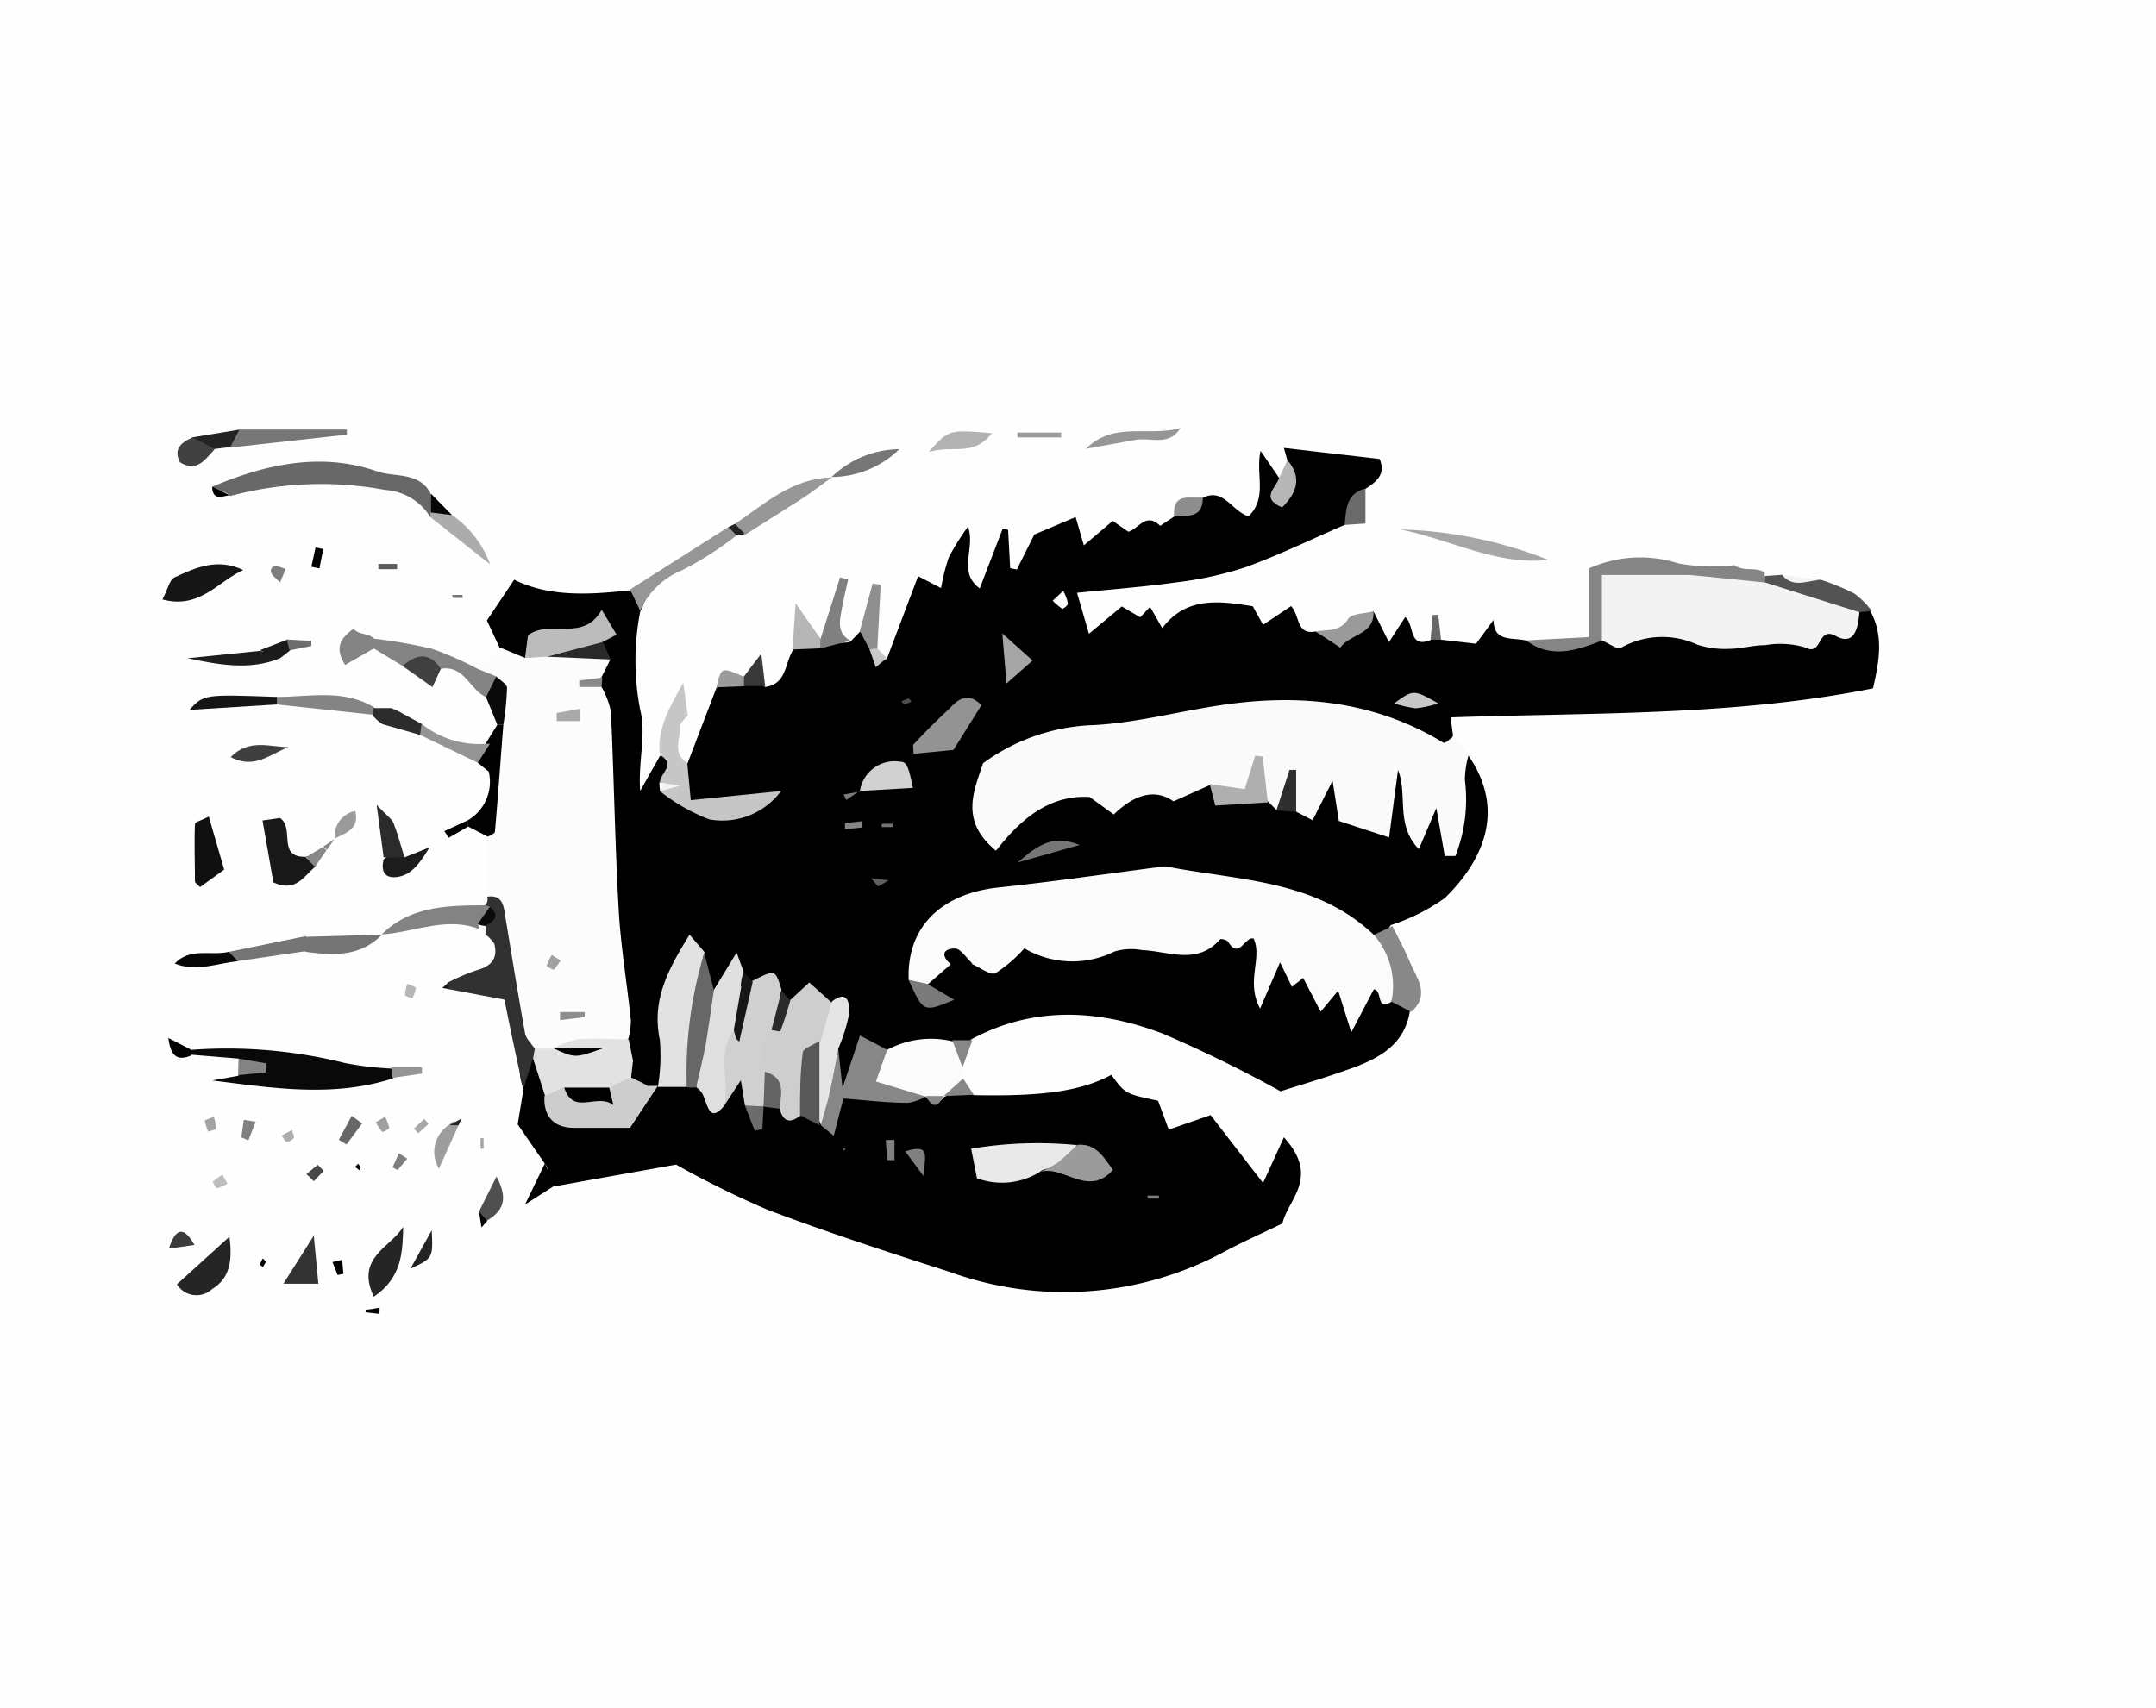 <svg xmlns="http://www.w3.org/2000/svg" viewBox="0 0 123.19 97.63"><defs><style>.cls-1{fill:#fefefe;}.cls-2{fill:#fafafa;}.cls-3{fill:#fcfcfc;}.cls-4{fill:#090909;}.cls-5{fill:#686868;}.cls-6{fill:#c6c6c6;}.cls-7{fill:#858585;}.cls-8{fill:#313131;}.cls-9{fill:#fbfbfb;}.cls-10{fill:#848484;}.cls-11{fill:#a6a6a6;}.cls-12{fill:#181818;}.cls-13{fill:#161616;}.cls-14{fill:#969696;}.cls-15{fill:#888;}.cls-16{fill:#020202;}.cls-17{fill:#252525;}.cls-18{fill:#838383;}.cls-19{fill:#979797;}.cls-20{fill:#101010;}.cls-21{fill:#535353;}.cls-22{fill:#1d1d1d;}.cls-23{fill:#767676;}.cls-24{fill:#747474;}.cls-25{fill:gray;}.cls-26{fill:#b2b2b2;}.cls-27{fill:#757575;}.cls-28{fill:#151515;}.cls-29{fill:#9a9a9a;}.cls-30{fill:#959595;}.cls-31{fill:#333;}.cls-32{fill:#acacac;}.cls-33{fill:#3f3f3f;}.cls-34{fill:#8f8f8f;}.cls-35{fill:#060606;}.cls-36{fill:#b6b6b6;}.cls-37{fill:#b7b7b7;}.cls-38{fill:#1c1c1c;}.cls-39{fill:#232323;}.cls-40{fill:#404040;}.cls-41{fill:#6b6b6b;}.cls-42{fill:#2c2c2c;}.cls-43{fill:#4f4f4f;}.cls-44{fill:#0a0a0a;}.cls-45{fill:#414141;}.cls-46{fill:#2b2b2b;}.cls-47{fill:#9d9d9d;}.cls-48{fill:#9c9c9c;}.cls-49{fill:#676767;}.cls-50{fill:#8d8d8d;}.cls-51{fill:#393939;}.cls-52{fill:#3b3b3b;}.cls-53{fill:#9b9b9b;}.cls-54{fill:#1a1a1a;}.cls-55{fill:#878787;}.cls-56{fill:#bcbcbc;}.cls-57{fill:#7e7e7e;}.cls-58{fill:#9f9f9f;}.cls-59{fill:#f3f3f3;}.cls-60{fill:#010101;}.cls-61{fill:#a3a3a3;}.cls-62{fill:#5c5c5c;}.cls-63{fill:#6d6d6d;}.cls-64{fill:#474747;}.cls-65{fill:#a8a8a8;}.cls-66{fill:#c8c8c8;}.cls-67{fill:#a4a4a4;}.cls-68{fill:#050505;}.cls-69{fill:#e2e2e2;}.cls-70{fill:#cecece;}.cls-71{fill:#d0d0d0;}.cls-72{fill:#dfdfdf;}.cls-73{fill:#cdcdcd;}.cls-74{fill:#939393;}.cls-75{fill:#e5e5e5;}.cls-76{fill:#afafaf;}.cls-77{fill:#d1d1d1;}.cls-78{fill:#a5a5a5;}.cls-79{fill:#7a7a7a;}.cls-80{fill:#292929;}.cls-81{fill:#2e2e2e;}.cls-82{fill:#2a2a2a;}.cls-83{fill:#868686;}.cls-84{fill:#606060;}.cls-85{fill:#7c7c7c;}.cls-86{fill:#737373;}.cls-87{fill:#e9e9e9;}.cls-88{fill:#585858;}.cls-89{fill:#636363;}.cls-90{fill:#6c6c6c;}.cls-91{fill:#7d7d7d;}.cls-92{fill:#a9a9a9;}.cls-93{fill:#a2a2a2;}.cls-94{fill:#0b0b0b;}</style></defs><title>CuentameIntro2</title><g id="Layer_2" data-name="Layer 2"><g id="ornamentos"><ellipse class="cls-1" cx="61.59" cy="48.82" rx="68.92" ry="87.02" transform="translate(12.7 110.34) rotate(-89.92)"/><path d="M76.83,30c-1.9.82-3.76,1.73-5.7,2.43a20.44,20.44,0,0,1-3.89.85c-1.85.26-3.72.4-5.7.6l.68,2.34,1.88-1.56,1.05.62.56-.6.7,1.22c1.34-1.78,3.17-1.58,5.17-1.25l.59,1.06,1.6-1.07c.52.55.28,1.66,1.4,1.45,1.53.83,2.3-.5,3.31-1.15l.88,1.76.93-1.43c.55.4.16,1.82,1.45,1.31l.29-.34.31.32,2,.23,1-1.36c0,1.25,1,1,1.84,1.17a4.21,4.21,0,0,0,4.06-.39,11.93,11.93,0,0,1,6.52-.91c2.77.37,5.67.53,8.4-.63a1.39,1.39,0,0,1,.71.26c.74,1.35.54,2.73.15,4.41C99.1,40.93,91,40.72,82.88,41l.14,1c-.24,1.43-1.22,1.12-2.06.78-6.89-2.8-13.72-.88-20.55.21a2.84,2.84,0,0,0-2.59,2.18c3.87-1.25,7.71-1,11.48-1.52,1,.31,1.75,1.34,2.94,1.28l1,.07a5.26,5.26,0,0,0,1-.1c1.61-1.22,4,.53,5.19-1.45,1.31-.1,1.59,1.12,2.47,1.38.89-.33.4-2.18,1.93-1.75,2.37,3.32.74,6.28-1.27,8.24a11.19,11.19,0,0,1-3.09,1.55c-.32.46-.58,1-1.21,1.1-.89.12-1.54-.47-2.27-.78-3.73-1.55-7.52-2.52-11.62-1.82-3.2.55-6.49.48-9.63,1.43-.86.26-1.79.4-1.73,1.59,0,0,.18.12.19.1a3.57,3.57,0,0,0,1.12-.3,9,9,0,0,0,1-.5c3.19-1.27,6.57-.16,9.84-.81,1.18-.23,2.48.14,3.71-.39a3.11,3.11,0,0,1,3.11.47c2.14,1.61,4.38,2.84,7.15,2.83.34,0,.61.38.91.58a2.28,2.28,0,0,1,.52,1.4c-.28,1.87-1.68,2.68-3.24,3.25s-2.87.94-4.15,1.35a74.86,74.86,0,0,0-6.74-3.3c-3.62-1.37-7.32-1.6-10.9.31a3.78,3.78,0,0,1-1.05.68,27.8,27.8,0,0,1-3.54,1c-1.23-.31-1.76,1-2.66,1.24-1.34-.28-1.12-1.28-1.23-2.12a1.94,1.94,0,0,0-.82-1.65,10.86,10.86,0,0,0-1.3-.5c-.33-.09-.64-.22-1-.34a4.51,4.51,0,0,1-1.16-.53,3.44,3.44,0,0,0-.91-.12,6.41,6.41,0,0,1-1.3.21c-.45,0-.86-.22-1.31-.23-1.31.27-.88,1.4-.94,2.15A11.19,11.19,0,0,1,38.2,62a1.64,1.64,0,0,1-.63.51,1.5,1.5,0,0,1-.84,0,3.15,3.15,0,0,1-1.54-2.07c0-.45-.11-.9-.17-1.36a62,62,0,0,1-1.08-18.87,6.83,6.83,0,0,1-.29-.75,6.72,6.72,0,0,0-.3-1.4,4.7,4.7,0,0,0-.38-.5c-1.27-.93-2,.49-3.07.64-.76,0-1.31-.3-1.34-1.16l-.74-1.58,1.56-2.33c2,1,4.3.86,6.59.61.92.05,1,.52.61,1.21a14.74,14.74,0,0,0,0,5.62c.36,1.37-.13,3,0,4.63l1.13-2c1.24-.18.75.81.91,1.36a1.48,1.48,0,0,0,.25.67c.48.38.84.92,1.4,1.14-.77-.73-2.31-1.16-1-2.71l1.66-4.33c.45-.51,1-.39,1.59-.35a1.4,1.4,0,0,1,1.2.28c1.23-.16,1.12-1.34,1.58-2.09a1.24,1.24,0,0,1,1.4-.36c.61-.33,1.27.06,1.89-.14l.54-.56c.81-.3.7.33.77.77s0,1.06.77.78l1.79-4.73,1.31.68a11.48,11.48,0,0,1,.44-1.75,13.75,13.75,0,0,1,1.1-1.76c.45,1.27-.63,2.56.67,3.53l1.31-3.41.31.06.12,2.19.38.08,1-2,2.36-1,.47,1.62,1.65-1.4.89.62c.59-.16,1-1.14,1.82-.34,0,0,.52-.34.79-.52.41-.58,1.2-.56,1.65-1.08,1.19-.59,1.63.75,2.61,1.06,1.11-1.09.38-2.43.69-3.74l1.06,1.55c.91,0,1-.34.47-1l-.2-.72,5.47.63c.37.89-.2,1.31-.81,1.71S77.64,29.54,76.83,30Z"/><path d="M55.64,62.59c4,.08,6.14-.24,7.86-1.16.79,1.08.79,1.08,2.67,1.48l.61,1.65,2.39-.83,3,3.88L73.36,65c2.1,2.3.2,3.58-.08,4.92-1.21.59-2.27,1.05-3.29,1.6a19.23,19.23,0,0,1-15.73,1.17c-3.49-1.12-7-2.26-10.4-3.55a54.06,54.06,0,0,1-5.23-2.58l-6.94,1.24c-.54-.27-.21-.92-.55-1.28l-1.56-2.26.33-2c-.2-.7-.47-1.41.36-1.92,1.06.07,1.19,1,1.62,1.68a2.11,2.11,0,0,0,3.11.93,17.67,17.67,0,0,1,2.65-.84l-.06,0a2.62,2.62,0,0,1,1.13-.81h.67l.67,0,.66,0c.23,0,.45-.06.67-.11a1.86,1.86,0,0,1,1.91.53l.47.34.51.21c.26.07.53.11.78.2a3.82,3.82,0,0,0,.74.26,3.28,3.28,0,0,0,.83,0l.62-.19c1.67-.26,3.21-1,4.85-1.33a2.11,2.11,0,0,1,.75,0,2.69,2.69,0,0,1,1,.39c.19.13.38.26.56.4A5.46,5.46,0,0,0,55.64,62.59Z"/><path class="cls-2" d="M83.92,43.14a5.24,5.24,0,0,0-.22,1.43,8.84,8.84,0,0,1-.54,4.35l-.61,0-.48-2.74-1,2.35c-1.36-1.41-.62-3.12-1.19-4.52-.17,1.26-.33,2.49-.51,3.85l-2.87-.94-.36-2.3L75,46.88l-.92-.48c-.34-.49-.74-.24-1.12-.08l-.45-.46c-.93-1-2.55.29-3.36-1l-2.1.94c-1.08-.77-2.28-.36-3.41.75l-1.38-1c-2.32-.13-3.94,1.27-5.35,3.07-2.09-1.71-1.26-3.41-.74-5a11.3,11.3,0,0,1,6.34-2.18c2.41-.13,4.79-.77,7.19-1.13,4.49-.68,8.8-.28,12.78,2.14.08.06.37-.23.57-.36Z"/><path class="cls-3" d="M34.37,39.26a4.76,4.76,0,0,1,.54,1.42c.17,3.77.23,7.54.44,11.3.12,2.13.48,4.24.7,6.36a4.81,4.81,0,0,1-.14,1c-1,1.2-2.54.75-3.78,1.21a1.89,1.89,0,0,1-.82,0,7.28,7.28,0,0,0-1.15-.5c-1.45-2.78-1.34-6-2.32-8.87l0-3.43c.14-2,.44-4,.58-6A3.07,3.07,0,0,0,28,39.32c-.37-.28-.92-.44-.7-1.1L28.56,37,30,37.6a2.57,2.57,0,0,1,1.23-.72c1.31-.13,2.59-.18,3.64.82l-.5,1c-.36.38-.81.25-1.21.2C33.54,39.07,34.05,38.81,34.37,39.26Z"/><path class="cls-4" d="M13.63,60.5l-2.7-.22V60a27.78,27.78,0,0,1,8.76.75,18.06,18.06,0,0,0,2.66.32c.38.14.4.33.08.57-3.39,1.09-6.83.55-10.3.11l1.46-.26C14.09,61.16,14,60.83,13.63,60.5Z"/><path class="cls-5" d="M12.12,27.82c3-1.27,6.18-2,9.4-.89,1,.37,2.44,0,3.09,1.29a2.63,2.63,0,0,1,.32.86.7.7,0,0,1-.34.48A3.27,3.27,0,0,0,22,28a20,20,0,0,0-8.85.35C12.86,28,12.38,28.13,12.12,27.82Z"/><path class="cls-6" d="M39.27,43.61l.2,2.12,5.16-.52a4.18,4.18,0,0,1-4.1,1.62,10.71,10.71,0,0,1-2.82-1.61c.27-.19.26-.37,0-.51,0-.52.95-1,0-1.56-.17-1.39.42-2.52,1.33-4.13l.26,1.89a1.84,1.84,0,0,0-.44.52C38.93,42.17,38.35,43,39.27,43.61Z"/><path class="cls-7" d="M91.56,36.6c-1.45.55-2.91,1.09-4.36,0l3.59-.19V32.49a7.12,7.12,0,0,1,5.11-.29,11,11,0,0,0,3.21.1c.51.4,1.2.07,1.72.42l0,.2a.71.71,0,0,1,0,.78,2.36,2.36,0,0,1-2.64.85A6.37,6.37,0,0,0,91.56,36.6Z"/><path class="cls-8" d="M27.84,51.25c.75-.12.92.35,1,.94.38,2.29.75,4.58,1.16,6.86.06.32.36.59.55.88a.35.35,0,0,1-.1.57l-.55,1.75c-.16-.76-.33-1.52-.49-2.27-.2-.94-.39-1.87-.59-2.85l-3.2-.6c-.18-.14-.16-.27,0-.39a11.42,11.42,0,0,1,1.62-.69c.81-.23,1.23-.64,1-1.52a2.23,2.23,0,0,0-.47-.5l0,0a1.4,1.4,0,0,1-.23-.53,2.07,2.07,0,0,1,.12-.85l.05-.29A.53.53,0,0,0,27.84,51.25Z"/><path class="cls-9" d="M50.69,60a5.29,5.29,0,0,1,3.76-.48c.69.33.31,1.06.59,1.55v.63a2.26,2.26,0,0,1-1.11,1h0a.58.58,0,0,1-1,0h0c-.93-.22-1.94,0-2.81-.5C49.37,61.13,49.81,60.48,50.69,60Z"/><path class="cls-10" d="M27.28,38.22l1.08.44c.36.67-.05,1-.59,1.18-.93-.42-1.23-1.83-2.57-1.62-.75.24-1.45-.27-2.19-.16l-1.65-1L19.72,38c-.67-1.06-.17-1.58.48-2.07.3.37.84.23,1.16.57a30.33,30.33,0,0,1,3.3.57A18.88,18.88,0,0,1,27.28,38.22Z"/><path class="cls-11" d="M80,30.26A24.67,24.67,0,0,1,88.47,32C85.49,32.33,82.84,30.81,80,30.26Z"/><path class="cls-12" d="M18,49.54c-.64.55-1.12,1.48-2.38.89L15,46.89l1-.14c.86.59-.19,2.24,1.45,2.22Q18.27,48.73,18,49.54Z"/><path class="cls-13" d="M13.9,32.58c-1.43.63-2.48,2.26-4.62,1.68.3-.56.4-1.12.69-1.26C11.18,32.43,12.43,31.88,13.9,32.58Z"/><path class="cls-14" d="M36.58,34.9,36,33.69l5.62-3.57a.66.66,0,0,1,.46.48,18.45,18.45,0,0,1-3.13,2A4.44,4.44,0,0,0,36.58,34.9Z"/><path class="cls-15" d="M78.5,53.43l1.06-.5c.34.68.71,1.35,1,2.06.39.92,1.19,1.87.07,2.84l-1.1-.57C79.5,55.9,77.36,55.11,78.5,53.43Z"/><path class="cls-16" d="M28.76,41.43c-.16,2-.3,4.07-.48,6.1,0,.11-.26.2-.4.29l-1.13-.58v-.37a2.54,2.54,0,0,0,1.18-2.75c.2-.46-.14-.85-.19-1.27,0-.11,0-.23,0-.34l.67-1.08Z"/><path class="cls-17" d="M21.36,74.11c-1.08-2.25,1-2.84,1.68-4C23,71.51,23,73,21.36,74.11Z"/><path class="cls-17" d="M13.11,70.68c.22,1.62-.12,2.46-1,3a1.31,1.31,0,0,1-2-.28Z"/><path class="cls-18" d="M21.83,53.38c1.67-1.62,3.78-1.63,5.9-1.64l.26.07a.93.93,0,0,1-.25.81c-.12.16-.25.32-.38.47-1.88-.71-3.68.19-5.52.31Z"/><path class="cls-19" d="M42,29.94c1.71-1.16,3.28-2.61,5.52-2.65l0,0c-.54.39-1.07.79-1.62,1.16-1.1.71-2.21,1.4-3.31,2.1C42.35,30.32,42,30.3,42,29.94Z"/><path class="cls-20" d="M12.81,49.7l-1.38,1c-.18-.19-.29-.26-.29-.32,0-1.1-.05-2.19,0-3.28,0-.13.41-.23.79-.43Z"/><path class="cls-21" d="M100.85,33.29a2.21,2.21,0,0,0,0-.37l1-.07c.7.43,1.5.11,2.24.3a13.74,13.74,0,0,1,1.86.77,4.67,4.67,0,0,1,1,1l-.65.06C103.21,35.71,101.84,35.27,100.85,33.29Z"/><path class="cls-14" d="M62.05,25.65c1.61-1.62,3.61-.65,5.41-1.2-.66,1.09-1.71.53-2.59.69Z"/><path class="cls-22" d="M16,37.62c-1.72.71-3.49.37-5.29,0l4.14-.42C15.21,37.29,15.72,37.11,16,37.62Z"/><path class="cls-23" d="M13.68,24.55h6.14v.29l-6.67.74C12.82,25,13.35,24.82,13.68,24.55Z"/><path class="cls-24" d="M21.84,53.4c-1.24,1.29-2.78,1.21-4.36,1a.51.51,0,0,1,0-.86l4.35-.12Z"/><path class="cls-25" d="M48.59,36.62l-1.7.43c-.26-.18-.26-.36,0-.56L48,33l.46.13c-.12.53-.25,1.07-.35,1.6C48,35.41,47.76,36.15,48.59,36.62Z"/><path class="cls-10" d="M21.33,40.85l-5.51-.59c-.27-.15-.29-.29,0-.43,1.88,0,3.8-.47,5.56.6l.12.23Z"/><path class="cls-26" d="M56.68,24.76c-1.09,1.39-2.28.64-3.62,1.08C54.2,24.55,54.2,24.55,56.68,24.76Z"/><path class="cls-27" d="M17.48,53.5v.86l-3.89.57a.91.91,0,0,1-.52-.53Z"/><path class="cls-28" d="M15.82,39.83l0,.21,0,.22-5,.31C11.65,39.68,11.65,39.68,15.82,39.83Z"/><path class="cls-29" d="M78.48,34.94c.06,1.36-1.32,1.26-1.9,2.07l-1.41-.92c.66-.13,1.38.06,1.87-.73C77.24,35.05,78,35.07,78.48,34.94Z"/><path class="cls-30" d="M24.09,41.37a5.26,5.26,0,0,0,3.66,1.14H28c.13.59-.25.85-.68,1.09L24,42A.37.37,0,0,1,24.09,41.37Z"/><path class="cls-31" d="M17.93,70.62l.26,2.75h-2Z"/><path class="cls-32" d="M25.83,29.44A5.8,5.8,0,0,1,28,32.25l-3.4-2.69,0-.27A1.16,1.16,0,0,1,25.83,29.44Z"/><path class="cls-33" d="M13.18,43.27c1.05-1.07,2.22-.58,3.31-.57C15.47,43.07,14.56,44,13.18,43.27Z"/><path class="cls-34" d="M49.69,37.12l-.56-1.06.73-2.71.46.07-.19,3.64c-.07.21-.16.29-.27.23S49.69,37.18,49.69,37.12Z"/><path class="cls-35" d="M13.07,54.4l.52.53c-1.19.13-2.37.63-3.61.14C10.87,54.13,12.05,54.64,13.07,54.4Z"/><path class="cls-36" d="M46.87,36.49l0,.56-1.59.07.18-2.64Z"/><path class="cls-37" d="M73.56,26.3c.86,1,.53,1.87-.3,2.7-1.29-.54-.32-1.14-.17-1.7Z"/><path class="cls-23" d="M47.49,27.29a5.65,5.65,0,0,1,3.9-1.62,5.57,5.57,0,0,1-3.93,1.59Z"/><path class="cls-38" d="M23.11,49l1.43-.57c-.6,1-1.08,1.59-1.85,1.69s-.92-.39-.77-1A1,1,0,0,1,23.11,49Z"/><path class="cls-39" d="M13.68,24.55l-.52,1-.91.11c-.66.22-1.28.38-1.28-.66Z"/><path class="cls-40" d="M23,38.06c.78-.67,1.53-.83,2.19.16l-.48,1.05Z"/><path class="cls-41" d="M76.83,30c.09-.87.07-1.8,1.19-2.08v2Z"/><path class="cls-42" d="M24.09,41.37,24,42l-2.14-.61a2.42,2.42,0,0,1-.56-.5h0c0-.14,0-.28.05-.42l1,0a3.76,3.76,0,0,1,.67.32Z"/><path class="cls-43" d="M27.37,69.24l1-2c.73,1.38.31,2-.57,2.54A.82.82,0,0,1,27.37,69.24Z"/><path class="cls-44" d="M28.76,41.43h-.34l-.65-1.59.59-1.18c.22.22.61.44.61.65A16.91,16.91,0,0,1,28.76,41.43Z"/><path class="cls-45" d="M11,25l1.28.66c-.55.57-1,1.37-2,.76C9.91,25.68,10.31,25.3,11,25Z"/><path class="cls-39" d="M23.45,72.51l1.22-2.2C24.74,71.9,24.75,71.9,23.45,72.51Z"/><path class="cls-46" d="M23.11,49,21.92,49l-.4-3c.54.58.84.78.95,1C22.73,47.66,22.9,48.32,23.11,49Z"/><path class="cls-47" d="M26.2,64.31l-1.12,2.48a1.83,1.83,0,0,1,.6-2.51c.12-.17.24-.22.35-.16S26.2,64.25,26.2,64.31Z"/><path class="cls-48" d="M58.13,24.72h2.5V25H58.14Z"/><path class="cls-10" d="M13.63,60.5l1.56.27v.52l-1.59.16Z"/><path class="cls-16" d="M31.14,66.48l.55,1.28L30,68.84Z"/><path class="cls-49" d="M20.69,64.21l-.89,1.2-.44-.27.74-1.37Z"/><path class="cls-50" d="M68.73,28.43c0,1.26-.92,1-1.65,1.08C67,28.1,68,28.51,68.73,28.43Z"/><path class="cls-25" d="M13.79,65,13.93,64l.68.11-.42,1.07Z"/><path class="cls-51" d="M43.72,39.21H42.5c-.23-.18-.24-.36,0-.54l1-1.32Z"/><path class="cls-52" d="M9.65,71.36c.39-1.2.85-1.29,1.46-.21Z"/><path class="cls-53" d="M19.13,47.94a1.45,1.45,0,0,1,1.17-1.59c.25,1.06-.57,1.25-1.18,1.59Z"/><path class="cls-53" d="M42.51,38.68v.54l-1.57.06C41.21,38.11,41.21,38.11,42.51,38.68Z"/><path class="cls-54" d="M16,37.62l-1.15-.46,1.58-.61c.38.13.42.34.15.62Z"/><path d="M10.93,60c0,.11,0,.21,0,.32-.68.28-1.17.2-1.31-1Z"/><path d="M18.47,31.38l-.22,1.11-.46-.1.24-1.1Z"/><path class="cls-55" d="M55,61l-.59-1.55,1.15,0Z"/><path class="cls-56" d="M13,67.65a2.8,2.8,0,0,1-.6.26c-.06,0-.26-.35-.23-.38a3.54,3.54,0,0,1,.54-.39Z"/><path class="cls-57" d="M16,33.29c-.24-.25-.43-.38-.51-.57s.14-.39.21-.39a3,3,0,0,1,.62.2Z"/><path class="cls-58" d="M22,63.83a2.46,2.46,0,0,1,.24.63c0,.07-.37.26-.39.23a2.69,2.69,0,0,1-.38-.55Z"/><path class="cls-55" d="M53.92,62.64l1.11-1,.61.93Z"/><path class="cls-59" d="M104.06,33.15c-.77,0-1.59.51-2.24-.3Z"/><path class="cls-60" d="M27.3,43.59,28,42.5c.53.56.59,1.1-.05,1.62Z"/><path d="M26.75,46.87v.37l-1.11.64-.25-.38Z"/><path class="cls-37" d="M23.27,56.23a2.58,2.58,0,0,1,.51.22,2.79,2.79,0,0,1-.22.61c-.15-.06-.41-.11-.42-.19A2.21,2.21,0,0,1,23.27,56.23Z"/><path class="cls-30" d="M22.43,61.6,22.35,61h1.76l0,.36Z"/><path class="cls-61" d="M12.22,63.84a2,2,0,0,1,.11.65c0,.08-.28.13-.43.19a3,3,0,0,1-.2-.64A3.06,3.06,0,0,1,12.22,63.84Z"/><path class="cls-62" d="M21.62,32.23h1.07v.3H21.62Z"/><path class="cls-59" d="M100.83,32.72l-1.72-.42Z"/><path class="cls-32" d="M16.09,64.9l.6-.32c0,.15.15.34.1.45a.53.53,0,0,1-.41.22C16.3,65.25,16.21,65.06,16.09,64.9Z"/><path class="cls-63" d="M16.54,37.17l-.15-.62,1.4.08,0,.29Z"/><path class="cls-64" d="M17.51,67.1l.64-.53.35.35-.57.59Z"/><path class="cls-49" d="M82.34,36.56l-.6,0,.12-1.42h.32Z"/><path class="cls-35" d="M25.83,29.44l-1.2-.15,0-1.07Z"/><path class="cls-15" d="M18,49.54,17.45,49l1-.59.2.19Z"/><path class="cls-65" d="M23.65,64.5l.59-.55.25.28-.6.54Z"/><path class="cls-66" d="M49.69,37.12a3.32,3.32,0,0,1,.44-.06l.54.55-.63.52Z"/><path class="cls-57" d="M23.27,66.22l-.55.65-.29-.15.36-.81Z"/><path class="cls-39" d="M42,29.94l.56.58a2,2,0,0,1-.48.08l-.46-.48Z"/><path class="cls-67" d="M27.63,65.05v.6h-.17v-.6Z"/><path d="M12.12,27.82l1,.48C12.68,28.37,12.15,28.63,12.12,27.82Z"/><path class="cls-68" d="M27.37,69.24l.47.54-.33.37Z"/><path class="cls-23" d="M25.84,34l.59,0a1.3,1.3,0,0,1,0,.17h-.57Z"/><path class="cls-39" d="M26.2,64.31l-.52,0,.7-.39Z"/><path class="cls-68" d="M21.68,75.09,20.89,75s0-.15,0-.15c.27,0,.53-.08.8-.11Z"/><path d="M21.36,36.51l-1.16-.57Z"/><path d="M19.55,72l.07.8-.33.07L19,72.13Z"/><path d="M15.2,72.11l-.19.32c0-.05-.16-.13-.15-.17a1.5,1.5,0,0,1,.16-.34Z"/><path class="cls-15" d="M19.12,47.94l-.44.63a1.8,1.8,0,0,1-.2-.19l.65-.44Z"/><path d="M20.62,66.7l-.09.18-.24-.19.17-.18Z"/><path class="cls-10" d="M21.33,40.85l.56.5Z"/><path class="cls-10" d="M23,40.79l-.67-.32Z"/><path class="cls-59" d="M38.84,41.43l.44-.52Z"/><path class="cls-13" d="M25.65,56.14a1.7,1.7,0,0,0,0,.39l-.38-.07Z"/><path class="cls-3" d="M27.82,53.43l.47.5Z"/><path class="cls-3" d="M27.73,52.92a2.73,2.73,0,0,1,.06.49l-.43-.32a.27.27,0,0,0-.07-.27c.14-.18.26-.23.34-.14A.34.34,0,0,1,27.73,52.92Z"/><path class="cls-9" d="M78.5,53.43a4.42,4.42,0,0,1,1,3.83c-.9.54-.48-.65-1-.72L77.21,59l-.75-2.38-1,1.2-1-1.93-.64.51L73.14,55,72,57.64c-.84-1.55.15-2.87-.37-4-.51-.14-.82,1.23-1.46.18-.06-.1-.41-.19-.46-.13-1.32,1.49-2.93.67-4.45.61a3.32,3.32,0,0,0-1.58.08,5.41,5.41,0,0,1-5.15-.18,8,8,0,0,1-1.65,1.42c-.29.14-.88-.33-1.34-.52-.42-.36-.82-.47-1.2,0L53,56.27A.72.72,0,0,1,51.92,56c-.12-3,1.84-4.93,5.14-5.28,3.13-.33,6.24-.79,9.36-1.19a.82.82,0,0,1,.27,0C70.79,50.33,75.18,50.27,78.5,53.43Z"/><path class="cls-59" d="M100.85,33.29l5.39,1.7c-.06.86-.27,1.95-1.34,1.36s-.77,1.17-1.73.66a5,5,0,0,0-2.3-.14c-.68,0-1.35.2-2,.21A5.21,5.21,0,0,1,97,36.85a4.81,4.81,0,0,0-4.38.17c-.21.13-.72-.27-1.09-.42V32.86c1.82,0,3.42,0,5,0C98,33,99.42,33.15,100.85,33.29Z"/><path class="cls-69" d="M39.24,62.12l-1.65,0a10.71,10.71,0,0,0,.11-2.7c-.47-2.25.46-4,1.7-6l.86,1c-.59,1.74.5,3.49-.08,5.26C39.9,60.53,40,61.48,39.24,62.12Z"/><path class="cls-70" d="M45.76,63.74c-.62.48-1,.41-1.23-.41C44,62.52,43.3,61.89,42.86,61a2.13,2.13,0,0,1,.52-2.15c1-.16.71-1.63,1.78-1.7l1.08-1,1.2,1.08c.79.81,0,1.56-.09,2.34C46.63,60.92,47.07,62.67,45.76,63.74Z"/><path class="cls-71" d="M44.08,58.87c-.82.67-.36,1.55-.38,2.35a1.57,1.57,0,0,1-.07,2h0a.7.7,0,0,1-1.07-.06l-.23-1.42-.92,1.4c-1.18-1.21-.74-2.68-.68-4.09.56-1.14.82-2.51,2.28-3,1.29-.65,1.29-.65,1.65.53C44.35,57.35,44.78,58.26,44.08,58.87Z"/><path class="cls-69" d="M30.46,60.5l.1-.57h1.05a1.21,1.21,0,0,0,.92.28,1.09,1.09,0,0,1-.91-.3A5.31,5.31,0,0,1,33,59.4c1-.08,1.94,0,2.92,0l.23,1.13a2.88,2.88,0,0,1,.09,1.24,1.71,1.71,0,0,1-1.17,1.08c-.8.13-1.62.15-2.43.27a1.9,1.9,0,0,1-1.49-.47Z"/><path class="cls-72" d="M41.93,58.86c-1,1.33-.25,2.88-.52,4.3-.81,1-.94.15-1.18-.42a1.08,1.08,0,0,0-.45-.6h0c.2-1.87-.57-3.93,1-5.55l1.31-2.15.4,1.1C42.1,56.61,42.57,57.83,41.93,58.86Z"/><path class="cls-55" d="M50.69,60l-.64,1.81,2.84.86a2.83,2.83,0,0,1-1,.36c-1.21,0-2.41-.15-3.7-.25l-.55,2.13-.74-.6c0-1.53-1.36-3.35,1-4.34l.24,2.21,1-3Z"/><path class="cls-73" d="M34.81,62.16,36,61.58a3.29,3.29,0,0,1,1,.48l.59,0L36,64.46c-.93,0-2.06,0-3.19,0s-1.77-.62-1.7-1.82l1.1-.49A2.14,2.14,0,0,0,34.81,62.16Z"/><path class="cls-74" d="M56.08,40.3l-1.6,2.56-2.28.22c0-.27-.06-.47,0-.54.65-.7,1.32-1.37,2-2C54.72,40,55.26,39.48,56.08,40.3Z"/><path class="cls-56" d="M31.24,37.53,30,37.6l.17-1.3c1.27-.93,3.16.43,4.21-1.45l.85,1.42-.8.42C33.52,37.51,32.28,37.16,31.24,37.53Z"/><path class="cls-49" d="M40.79,56.59c-.15,1-.28,2-.46,3.06-.15.83-.37,1.66-.55,2.49a2,2,0,0,1-.54,0,23.74,23.74,0,0,1,1-7.68Z"/><path class="cls-75" d="M47.9,59.93c-.16.82-.3,1.64-.48,2.45-.14.64-.34,1.26-.51,1.89l0,0a5.33,5.33,0,0,1,0-4.81l.62-2.22c.94-.72,1,.14,1,.65A10.37,10.37,0,0,1,47.9,59.93Z"/><path class="cls-76" d="M69.12,44.81l2,.29.6-1.91.43.05.29,2.62-3,.18Z"/><path class="cls-77" d="M49.13,45.24a2,2,0,0,1,2.29-1.71c.38,0,.49.25.74,1.5l-3.06.18Z"/><path class="cls-78" d="M59,37.75l-1.49,1.31-.24-2.86Z"/><path class="cls-79" d="M51.92,56l1.06.23,1.54.91C52.76,57.87,52.76,57.87,51.92,56Z"/><path class="cls-80" d="M31.24,37.53l3.21-.84.44,1Z"/><path class="cls-13" d="M41.93,58.86l.57-3.32.51.57-.77,3.42c-.06-.06-.14-.11-.17-.17A4.1,4.1,0,0,1,41.93,58.86Z"/><path class="cls-66" d="M79.66,40.2c1.1-.8,1.1-.8,2.52,0a6.07,6.07,0,0,1-1.29.28A6.74,6.74,0,0,1,79.66,40.2Z"/><path class="cls-81" d="M72.93,46.32,73.68,44l.38,0V46.4Z"/><path class="cls-23" d="M61.69,48.29l-3.53,1C59.44,48.14,60.27,47.74,61.69,48.29Z"/><path class="cls-82" d="M44.08,58.87l.58-2.23.5.55c-.18.58-.35,1.16-.56,1.72C44.59,59,44.26,58.88,44.08,58.87Z"/><path d="M54.34,55.12c-.57-.47-.51-.91.23-.91.33,0,.65.56,1,.86Z"/><path class="cls-1" d="M60.75,33.77a2.47,2.47,0,0,1,.27.73c0,.1-.29.32-.33.29a3.3,3.3,0,0,1-.54-.46Z"/><path d="M37.06,62.06l-1-.48.12-1.06Z"/><path class="cls-15" d="M34.37,39.26H33.1l0-.37,1.32-.17Z"/><path class="cls-83" d="M49.28,47.29l-1,.1,0-.35,1-.11Z"/><path class="cls-84" d="M49.77,50.19l1,.12a3.91,3.91,0,0,1-.59.34C50.17,50.67,50,50.47,49.77,50.19Z"/><path class="cls-85" d="M49.1,45.21l-.75.51-.15-.31.93-.17Z"/><path class="cls-86" d="M50.39,47.08H51v.19l-.63,0Z"/><path class="cls-43" d="M52.09,40.09a2.47,2.47,0,0,1-.42.17s-.11-.11-.17-.17a2.26,2.26,0,0,1,.43-.17S52,40,52.09,40.09Z"/><path class="cls-59" d="M37.67,44.71l1.19.2-1.15.31Z"/><path class="cls-87" d="M59.38,67a4.12,4.12,0,0,1-3.56.34l-.33-1.69a23,23,0,0,1,6-.21C61.8,67.34,60,66.4,59.38,67Z"/><path class="cls-53" d="M59.38,67a6.52,6.52,0,0,0,1.08-.57,12.67,12.67,0,0,0,1.08-1c1.07-.1,1.5.67,2.05,1.43C62.15,68.49,60.73,66.51,59.38,67Z"/><path class="cls-88" d="M46.82,59.5l0,4.81-1.11-.57c0-1.21,0-2.43.17-3.64C46,59.87,46.51,59.7,46.82,59.5Z"/><path class="cls-89" d="M43.63,63.25l.07-2c1.2.34.95,1.25.83,2.11Z"/><path class="cls-90" d="M42.56,63.18l1.07.06-.07,1.28-.43.11Z"/><path class="cls-25" d="M52.79,67.24,51.72,65.8C53.26,65.33,52.79,66.14,52.79,67.24Z"/><path class="cls-25" d="M50.69,66.3l-.08-1.15.5,0v1.16Z"/><path class="cls-91" d="M65.57,68.33h.65v.17h-.66Z"/><path class="cls-55" d="M52.91,62.64h1C53.58,63.34,53.24,63.31,52.91,62.64Z"/><polygon class="cls-23" points="48.22 65.78 48.16 65.63 48.31 65.65 48.22 65.78"/><path class="cls-49" d="M39.78,62.14l.45.6Z"/><path class="cls-92" d="M33.12,41.21H31.81l0-.46,1.32-.24Z"/><path class="cls-93" d="M31.53,54.58l.5.31a2.6,2.6,0,0,1-.4.54s-.4-.18-.39-.24A2.81,2.81,0,0,1,31.53,54.58Z"/><path class="cls-50" d="M32,57.84h1.41l0,.29L32,58.3Z"/><path class="cls-94" d="M27.73,52.92a1.65,1.65,0,0,1-.44-.1l.7-1C28.57,52.33,28.24,52.65,27.73,52.92Z"/><path d="M34.81,62.16l.24,1c-.94-.73-2.28.64-2.81-1Z"/><path d="M31.62,59.91h2.84c-1.6.57-1.6.57-2.85,0Z"/></g></g></svg>